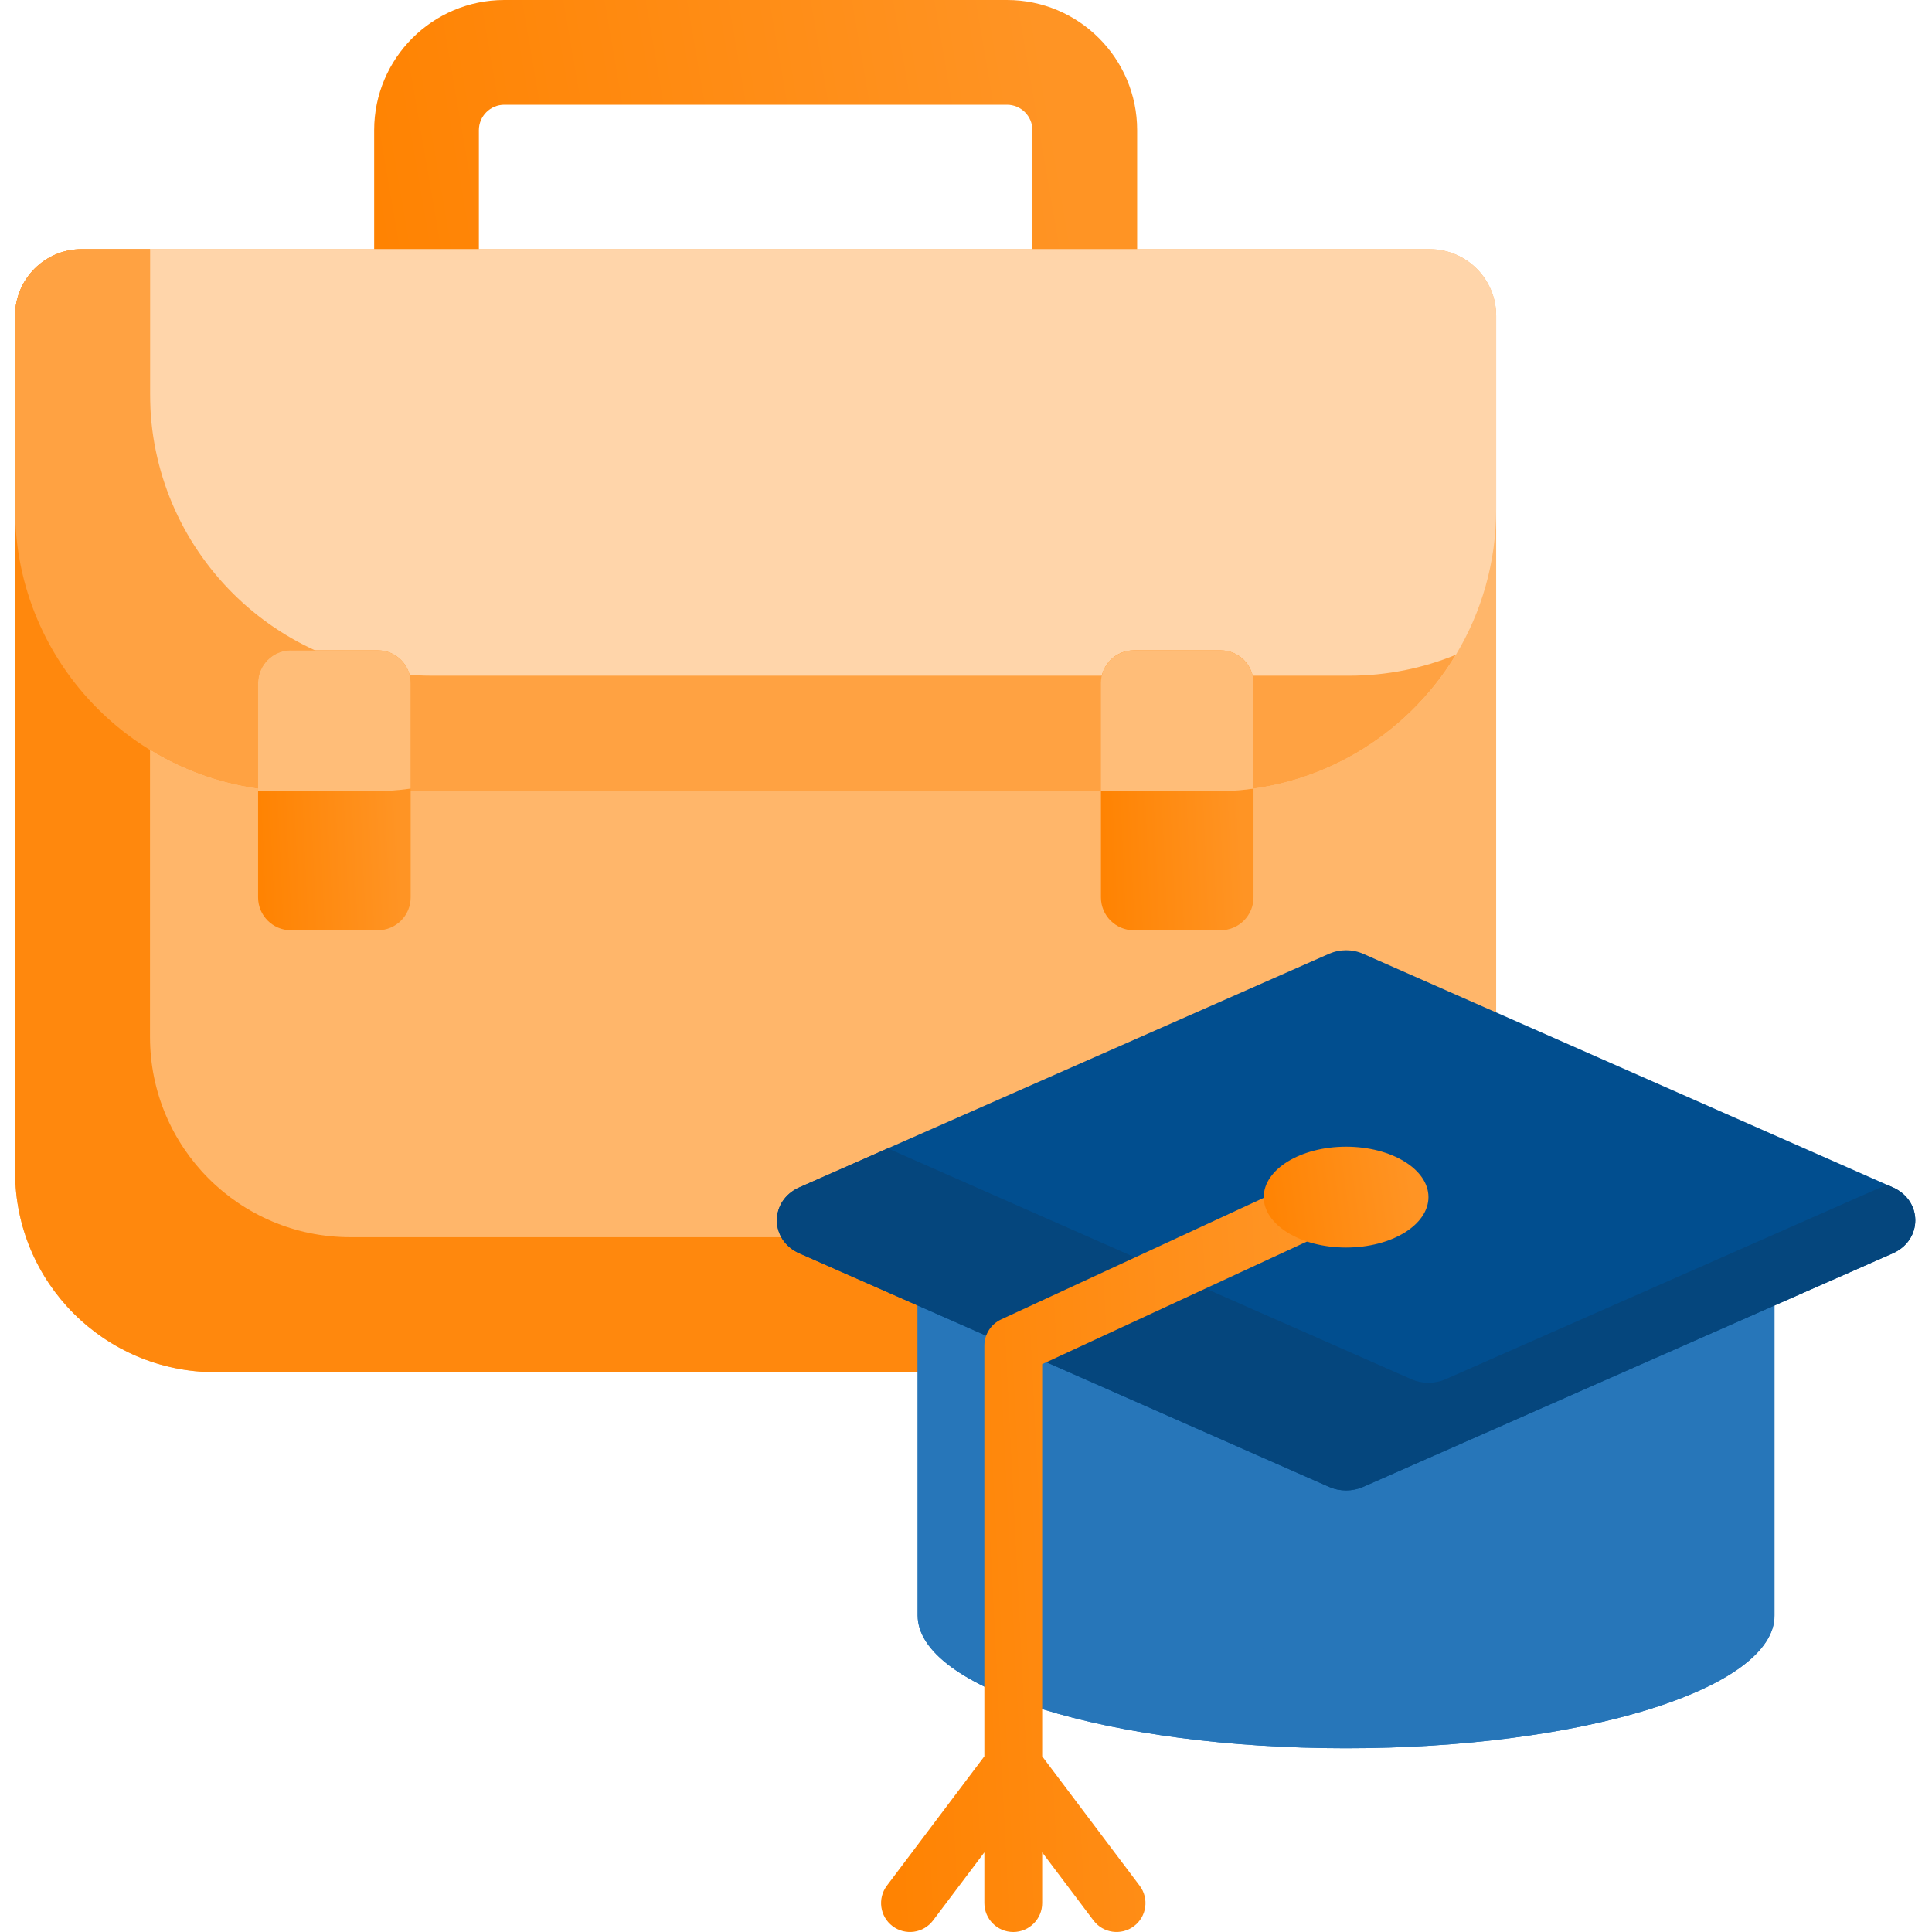 <svg width="65" height="65" viewBox="0 0 65 65" fill="none" xmlns="http://www.w3.org/2000/svg">
<g clip-path="url(#clip0)">
<path d="M36.496 12.181C35.523 12.181 34.734 11.392 34.734 10.419V4.379C34.734 3.907 34.35 3.523 33.879 3.523H16.967C16.495 3.523 16.111 3.907 16.111 4.379V10.419C16.111 11.392 15.322 12.181 14.35 12.181C13.377 12.181 12.588 11.392 12.588 10.419V4.379C12.588 1.964 14.552 0 16.967 0H33.879C36.293 0 38.258 1.964 38.258 4.379V10.419C38.258 11.392 37.469 12.181 36.496 12.181Z" fill="url(#paint0_linear)"/>
<path d="M50.337 10.623V39.43C50.337 40.097 50.24 40.74 50.061 41.346C49.235 44.133 46.655 46.166 43.601 46.166H7.244C3.524 46.166 0.508 43.149 0.508 39.43V10.623C0.508 9.386 1.511 8.383 2.748 8.383H48.098C49.335 8.383 50.337 9.386 50.337 10.623Z" fill="#FFB66A"/>
<path d="M50.337 10.623V17.136C50.337 18.925 49.842 20.6 48.981 22.029C47.319 24.782 44.3 26.623 40.849 26.623H9.996C4.755 26.623 0.508 22.377 0.508 17.136V10.623C0.508 9.386 1.511 8.383 2.748 8.383H48.097C49.335 8.383 50.337 9.386 50.337 10.623Z" fill="#FFD5AA"/>
<path d="M50.062 41.347C49.235 44.132 46.656 46.165 43.601 46.165H7.243C3.523 46.165 0.508 43.151 0.508 39.429V10.623C0.508 9.385 1.512 8.384 2.747 8.384H5.047V34.888C5.047 38.607 8.062 41.624 11.783 41.624H48.14C48.808 41.624 49.454 41.528 50.062 41.347Z" fill="#FF880D"/>
<path d="M41.067 31.297H38.145C37.535 31.297 37.04 30.802 37.04 30.192V22.985C37.04 22.375 37.535 21.88 38.145 21.88H41.067C41.678 21.88 42.173 22.375 42.173 22.985V30.192C42.172 30.802 41.677 31.297 41.067 31.297Z" fill="url(#paint1_linear)"/>
<path d="M48.98 22.029C47.32 24.783 44.3 26.624 40.85 26.624H9.997C4.756 26.624 0.508 22.376 0.508 17.135V10.623C0.508 9.385 1.512 8.384 2.747 8.384H5.047V13.245C5.047 18.485 9.295 22.733 14.536 22.733H45.389C46.66 22.733 47.874 22.483 48.98 22.029Z" fill="#FFA242"/>
<path d="M42.172 22.985V26.532C41.741 26.592 41.298 26.623 40.849 26.623H37.039V22.985C37.039 22.375 37.535 21.879 38.145 21.879H41.066C41.678 21.879 42.172 22.375 42.172 22.985Z" fill="#FFBD78"/>
<path d="M12.71 31.297H9.788C9.178 31.297 8.683 30.802 8.683 30.192V22.985C8.683 22.375 9.178 21.88 9.788 21.88H12.71C13.321 21.88 13.816 22.375 13.816 22.985V30.192C13.816 30.802 13.321 31.297 12.71 31.297Z" fill="url(#paint2_linear)"/>
<path d="M13.815 22.985V26.532C13.384 26.592 12.941 26.623 12.492 26.623H8.682V22.985C8.682 22.375 9.178 21.879 9.788 21.879H12.709C13.321 21.879 13.815 22.375 13.815 22.985Z" fill="#FFBD78"/>
<path d="M30.873 42.232V54.347C30.873 56.816 37.327 58.818 45.288 58.818C53.249 58.818 59.703 56.816 59.703 54.347V42.44L30.873 42.232Z" fill="#2776B9"/>
<path d="M59.697 54.47C59.488 56.882 53.117 58.818 45.288 58.818C37.327 58.818 30.873 56.816 30.873 54.347V42.232L34.566 42.259V51.48C34.566 53.95 41.018 55.953 48.981 55.953C53.234 55.953 57.059 55.381 59.697 54.47Z" fill="#2776B9"/>
<path d="M44.712 32.09L26.898 39.946C25.885 40.392 25.885 41.722 26.898 42.168L44.712 50.023C45.076 50.184 45.5 50.184 45.864 50.023L63.678 42.168C64.691 41.721 64.691 40.392 63.678 39.946L45.864 32.09C45.5 31.93 45.076 31.93 44.712 32.09Z" fill="#014E8F"/>
<path d="M63.678 42.169L45.864 50.023C45.499 50.184 45.077 50.184 44.712 50.023L26.897 42.169C25.884 41.721 25.884 40.392 26.897 39.945L29.868 38.635L47.483 46.403C47.847 46.562 48.27 46.562 48.634 46.403L63.479 39.857L63.678 39.945C64.691 40.392 64.691 41.721 63.678 42.169Z" fill="#05467D"/>
<path d="M45.311 40.08C45.087 39.592 44.509 39.379 44.021 39.603L33.684 44.39C33.339 44.549 33.118 44.894 33.118 45.273V59.089L29.838 63.442C29.516 63.872 29.601 64.481 30.03 64.804C30.459 65.127 31.069 65.041 31.392 64.612L33.118 62.321V64.027C33.118 64.564 33.553 65 34.09 65C34.627 65 35.063 64.564 35.063 64.027V62.321L36.789 64.612C37.112 65.041 37.722 65.127 38.151 64.804C38.58 64.481 38.666 63.872 38.342 63.442L35.063 59.089V45.896L44.834 41.37C45.322 41.145 45.535 40.568 45.311 40.08Z" fill="url(#paint3_linear)"/>
<path d="M48.059 40.275C48.059 39.339 46.819 38.579 45.288 38.579C43.758 38.579 42.517 39.339 42.517 40.275C42.517 41.212 43.758 41.972 45.288 41.972C46.819 41.972 48.059 41.212 48.059 40.275Z" fill="url(#paint4_linear)"/>
</g>
<defs>
<linearGradient id="paint0_linear" x1="34.903" y1="1.14339e-06" x2="11.997" y2="3.939" gradientUnits="userSpaceOnUse">
<stop stop-color="#FF9424"/>
<stop offset="1" stop-color="#FF8302"/>
</linearGradient>
<linearGradient id="paint1_linear" x1="41.502" y1="21.88" x2="36.796" y2="22.089" gradientUnits="userSpaceOnUse">
<stop stop-color="#FF9424"/>
<stop offset="1" stop-color="#FF8302"/>
</linearGradient>
<linearGradient id="paint2_linear" x1="13.145" y1="21.88" x2="8.439" y2="22.089" gradientUnits="userSpaceOnUse">
<stop stop-color="#FF9424"/>
<stop offset="1" stop-color="#FF8302"/>
</linearGradient>
<linearGradient id="paint3_linear" x1="43.341" y1="39.514" x2="28.901" y2="40.242" gradientUnits="userSpaceOnUse">
<stop stop-color="#FF9424"/>
<stop offset="1" stop-color="#FF8302"/>
</linearGradient>
<linearGradient id="paint4_linear" x1="47.335" y1="38.579" x2="42.332" y2="39.246" gradientUnits="userSpaceOnUse">
<stop stop-color="#FF9424"/>
<stop offset="1" stop-color="#FF8302"/>
</linearGradient>
<clipPath id="clip0">
<rect width="65" height="65" fill="white"/>
</clipPath>
</defs>
</svg>
